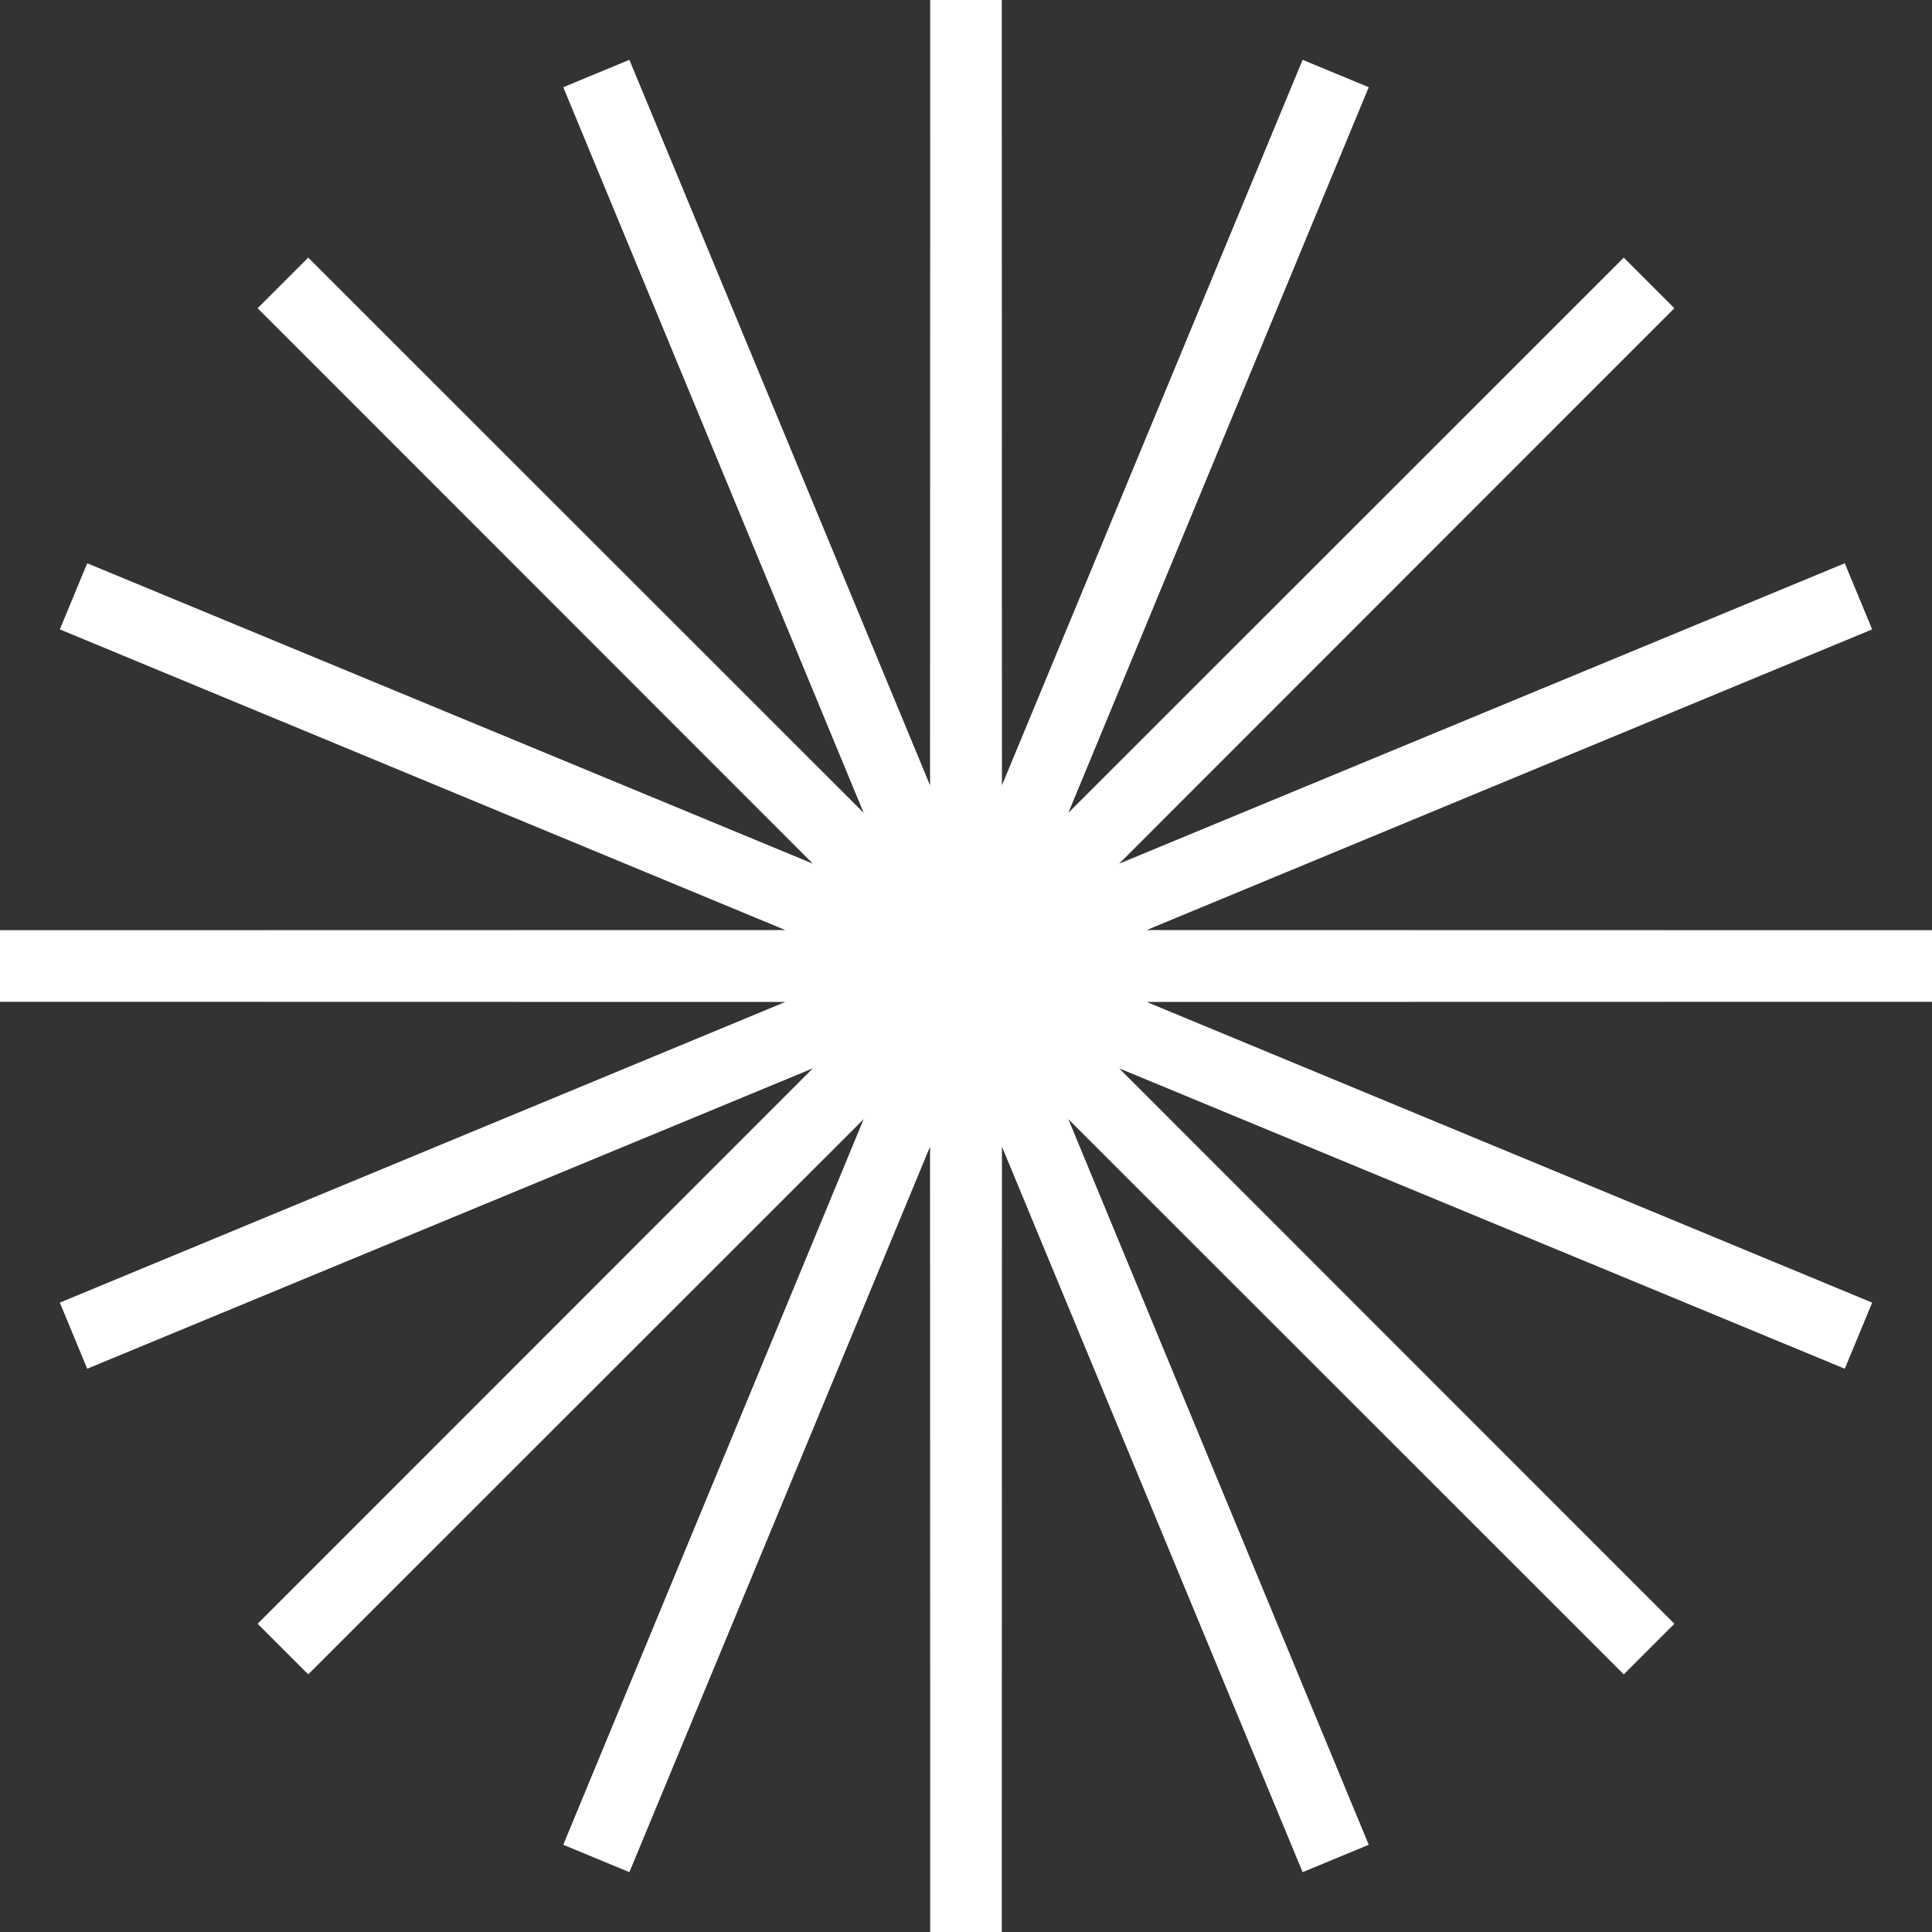 <svg width="108" height="108" viewBox="0 0 108 108" fill="none" xmlns="http://www.w3.org/2000/svg">
  <rect x="0" y="0" width="108" height="108" fill="#333333" stroke="none"/>
  <path d="M54 0L54.011 53.947L74.665 4.11L54.03 53.955L92.184 15.816L54.045 53.97L103.889 33.335L54.053 53.989L108 54L54.053 54.011L103.889 74.665L54.045 54.03L92.184 92.184L54.03 54.045L74.665 103.889L54.011 54.053L54 108L53.989 54.053L33.335 103.889L53.97 54.045L15.816 92.184L53.955 54.03L4.11 74.665L53.947 54.011L0 54L53.947 53.989L4.11 33.335L53.955 53.97L15.816 15.816L53.97 53.955L33.335 4.11L53.989 53.947L54 0Z" stroke="white" stroke-width="4" />
</svg>